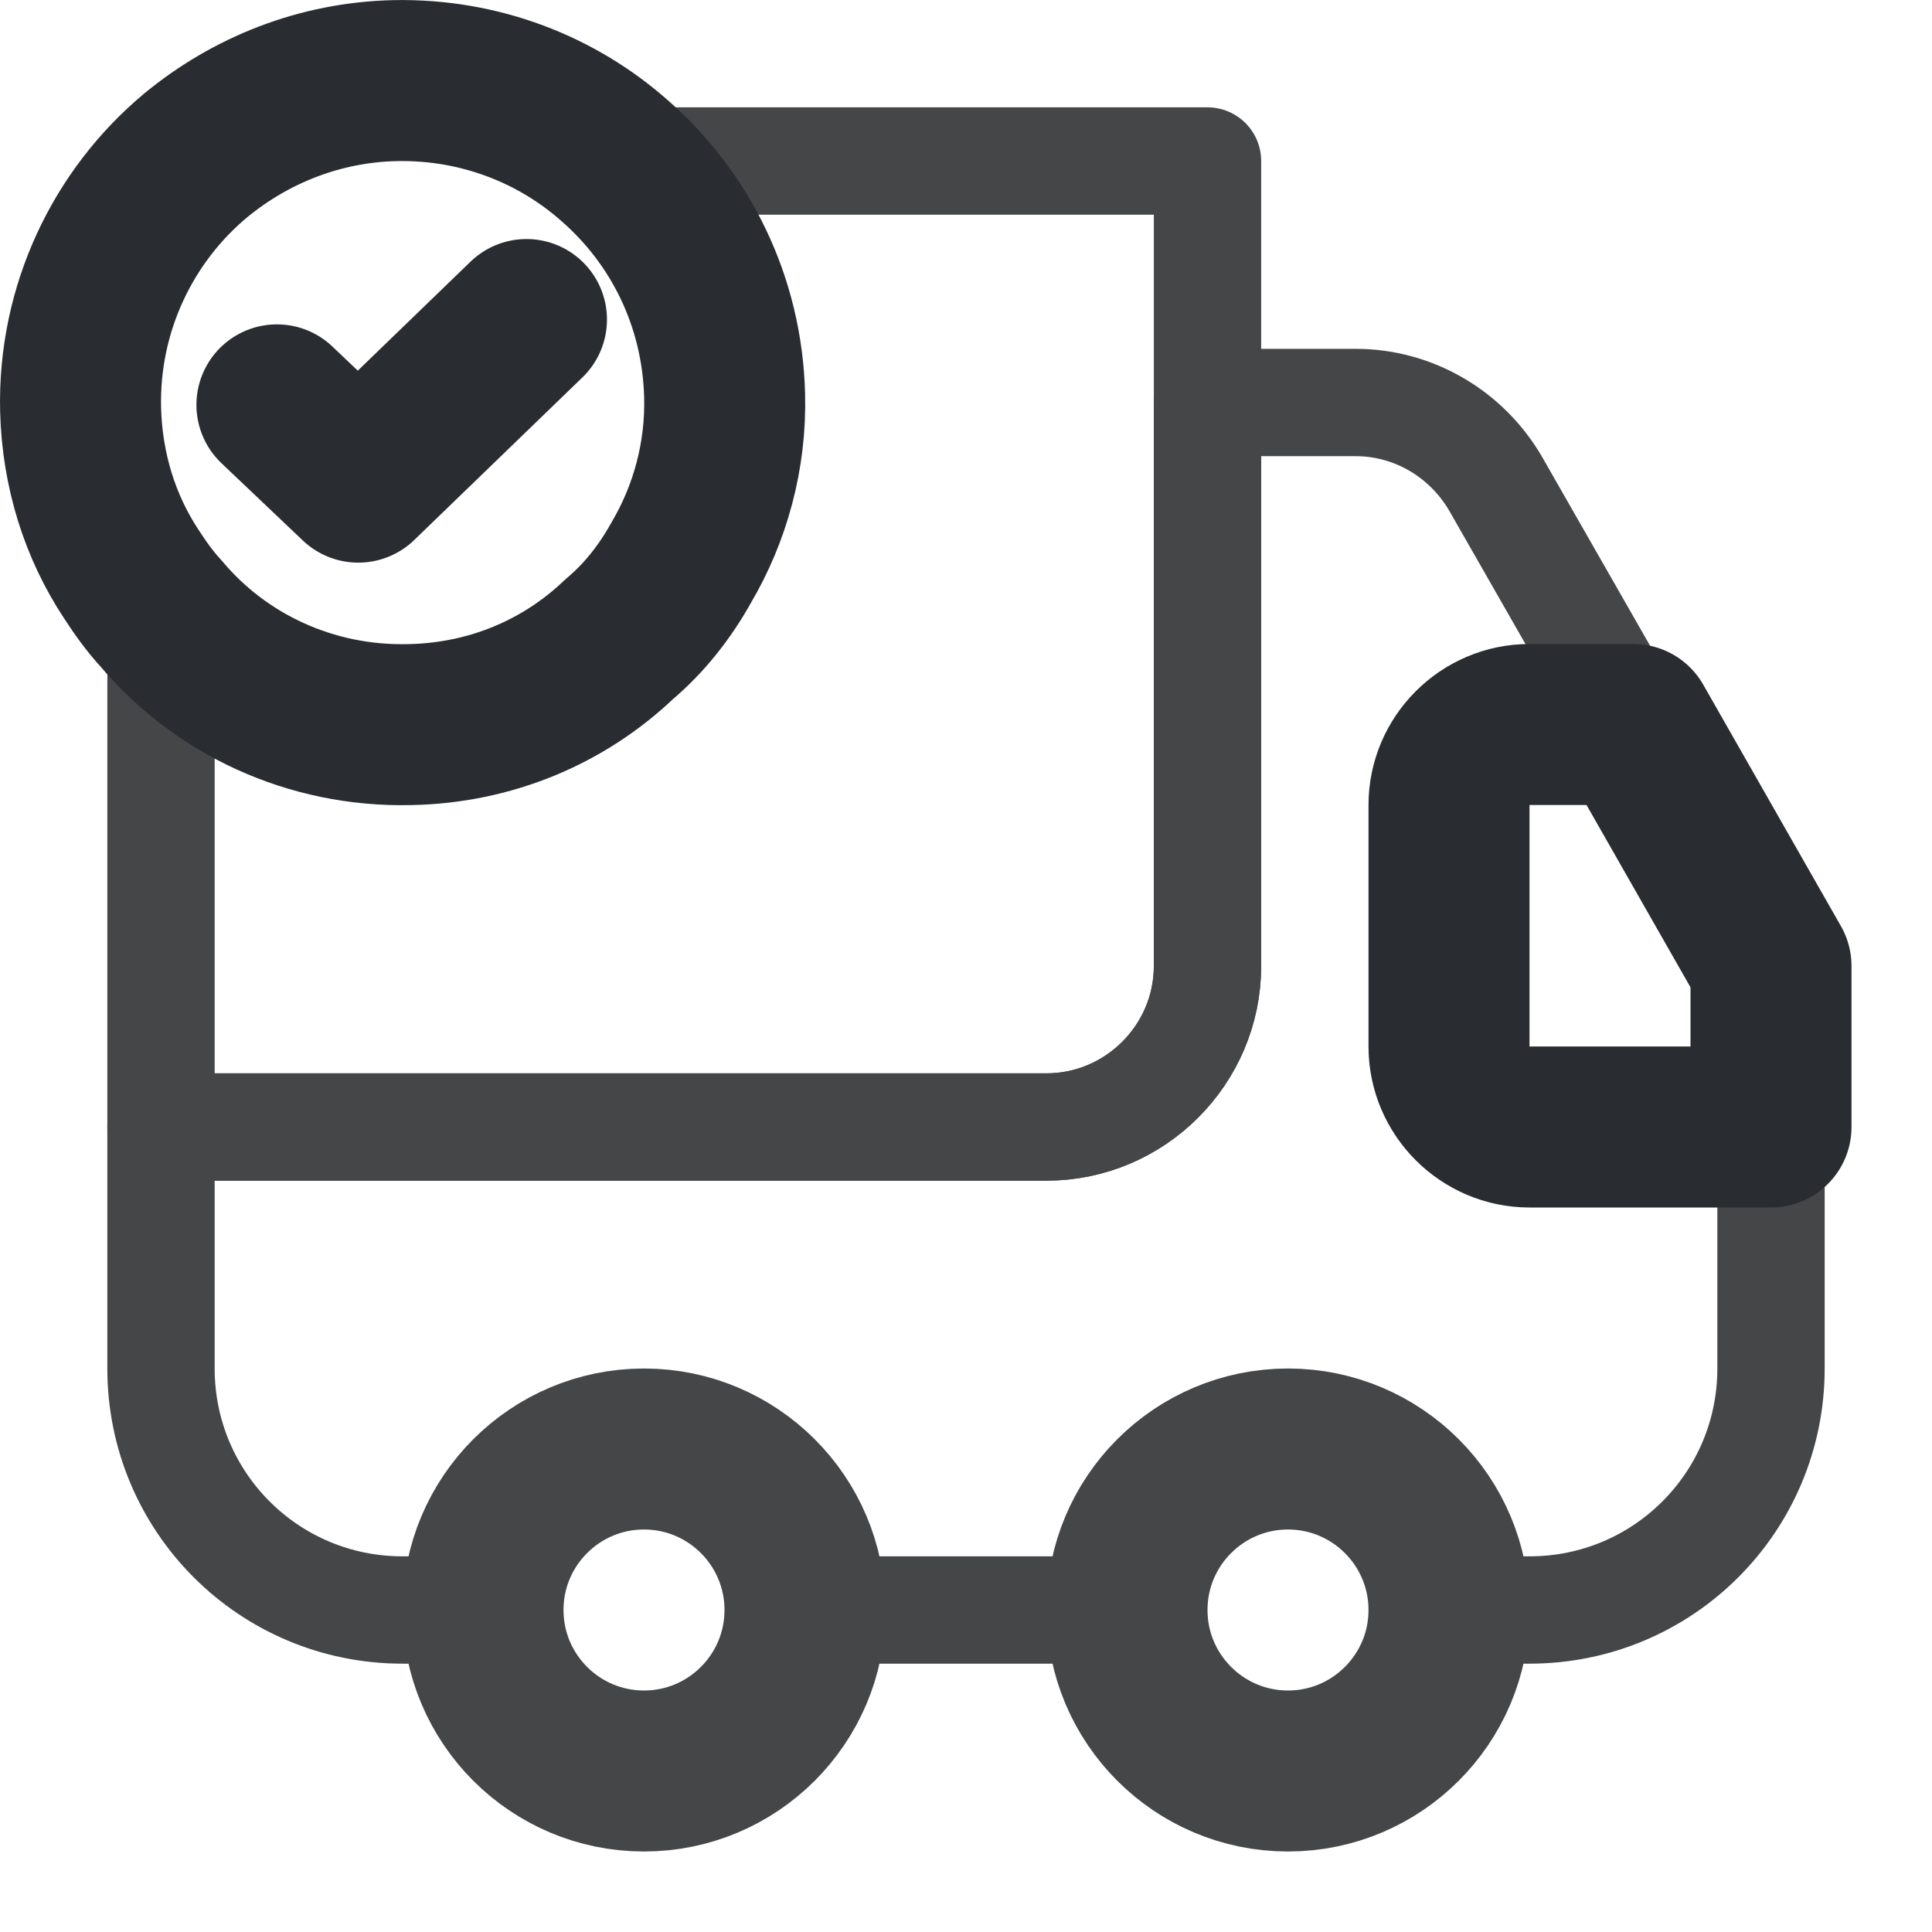 <svg width="18" height="18" viewBox="0 0 18 18" fill="none" xmlns="http://www.w3.org/2000/svg">
<path d="M11.25 1.5V9C11.25 9.825 10.575 10.5 9.75 10.5H1.5V5.715C2.047 6.367 2.888 6.772 3.818 6.75C4.575 6.735 5.258 6.442 5.768 5.955C6 5.76 6.195 5.512 6.345 5.242C6.615 4.785 6.765 4.245 6.75 3.682C6.728 2.805 6.338 2.033 5.73 1.5H11.25Z" stroke="#454648" stroke-linecap="round" stroke-linejoin="round"/>
<path d="M16.5 10.5V12.75C16.5 13.995 15.495 15 14.25 15H13.5C13.5 14.175 12.825 13.5 12 13.5C11.175 13.5 10.5 14.175 10.5 15H7.5C7.5 14.175 6.825 13.5 6 13.5C5.175 13.5 4.5 14.175 4.5 15H3.75C2.505 15 1.5 13.995 1.5 12.75V10.5H9.75C10.575 10.5 11.25 9.825 11.25 9V3.75H12.63C13.17 3.75 13.665 4.043 13.935 4.508L15.217 6.75H14.25C13.838 6.75 13.5 7.088 13.5 7.5V9.75C13.5 10.162 13.838 10.5 14.25 10.5H16.5Z" stroke="#454648" stroke-linecap="round" stroke-linejoin="round"/>
<path d="M6 16.5C6.828 16.5 7.5 15.828 7.5 15C7.5 14.172 6.828 13.5 6 13.5C5.172 13.5 4.5 14.172 4.5 15C4.5 15.828 5.172 16.5 6 16.5Z" stroke="#454648" stroke-width="1.5" stroke-linecap="round" stroke-linejoin="round"/>
<path d="M12 16.5C12.828 16.5 13.5 15.828 13.5 15C13.5 14.172 12.828 13.5 12 13.5C11.172 13.5 10.5 14.172 10.5 15C10.5 15.828 11.172 16.5 12 16.5Z" stroke="#454648" stroke-width="1.5" stroke-linecap="round" stroke-linejoin="round"/>
<path d="M16.5 9V10.5H14.25C13.838 10.5 13.5 10.162 13.5 9.75V7.5C13.5 7.088 13.838 6.75 14.25 6.75H15.217L16.5 9Z" stroke="#292D32" stroke-width="1.5" stroke-linecap="round" stroke-linejoin="round"/>
<path d="M6.751 3.683C6.766 4.246 6.616 4.786 6.346 5.243C6.196 5.513 6.001 5.761 5.768 5.956C5.258 6.443 4.576 6.736 3.818 6.751C2.888 6.773 2.048 6.368 1.501 5.716C1.396 5.603 1.306 5.476 1.223 5.348C0.931 4.906 0.766 4.381 0.751 3.818C0.728 2.873 1.148 2.011 1.823 1.448C2.333 1.028 2.978 0.766 3.683 0.751C4.471 0.736 5.191 1.021 5.731 1.501C6.338 2.033 6.728 2.806 6.751 3.683Z" stroke="#292D32" stroke-width="1.5" stroke-miterlimit="10" stroke-linecap="round" stroke-linejoin="round"/>
<path d="M2.58 3.772L3.338 4.492L4.905 2.977" stroke="#292D32" stroke-width="1.5" stroke-linecap="round" stroke-linejoin="round"/>
</svg>
